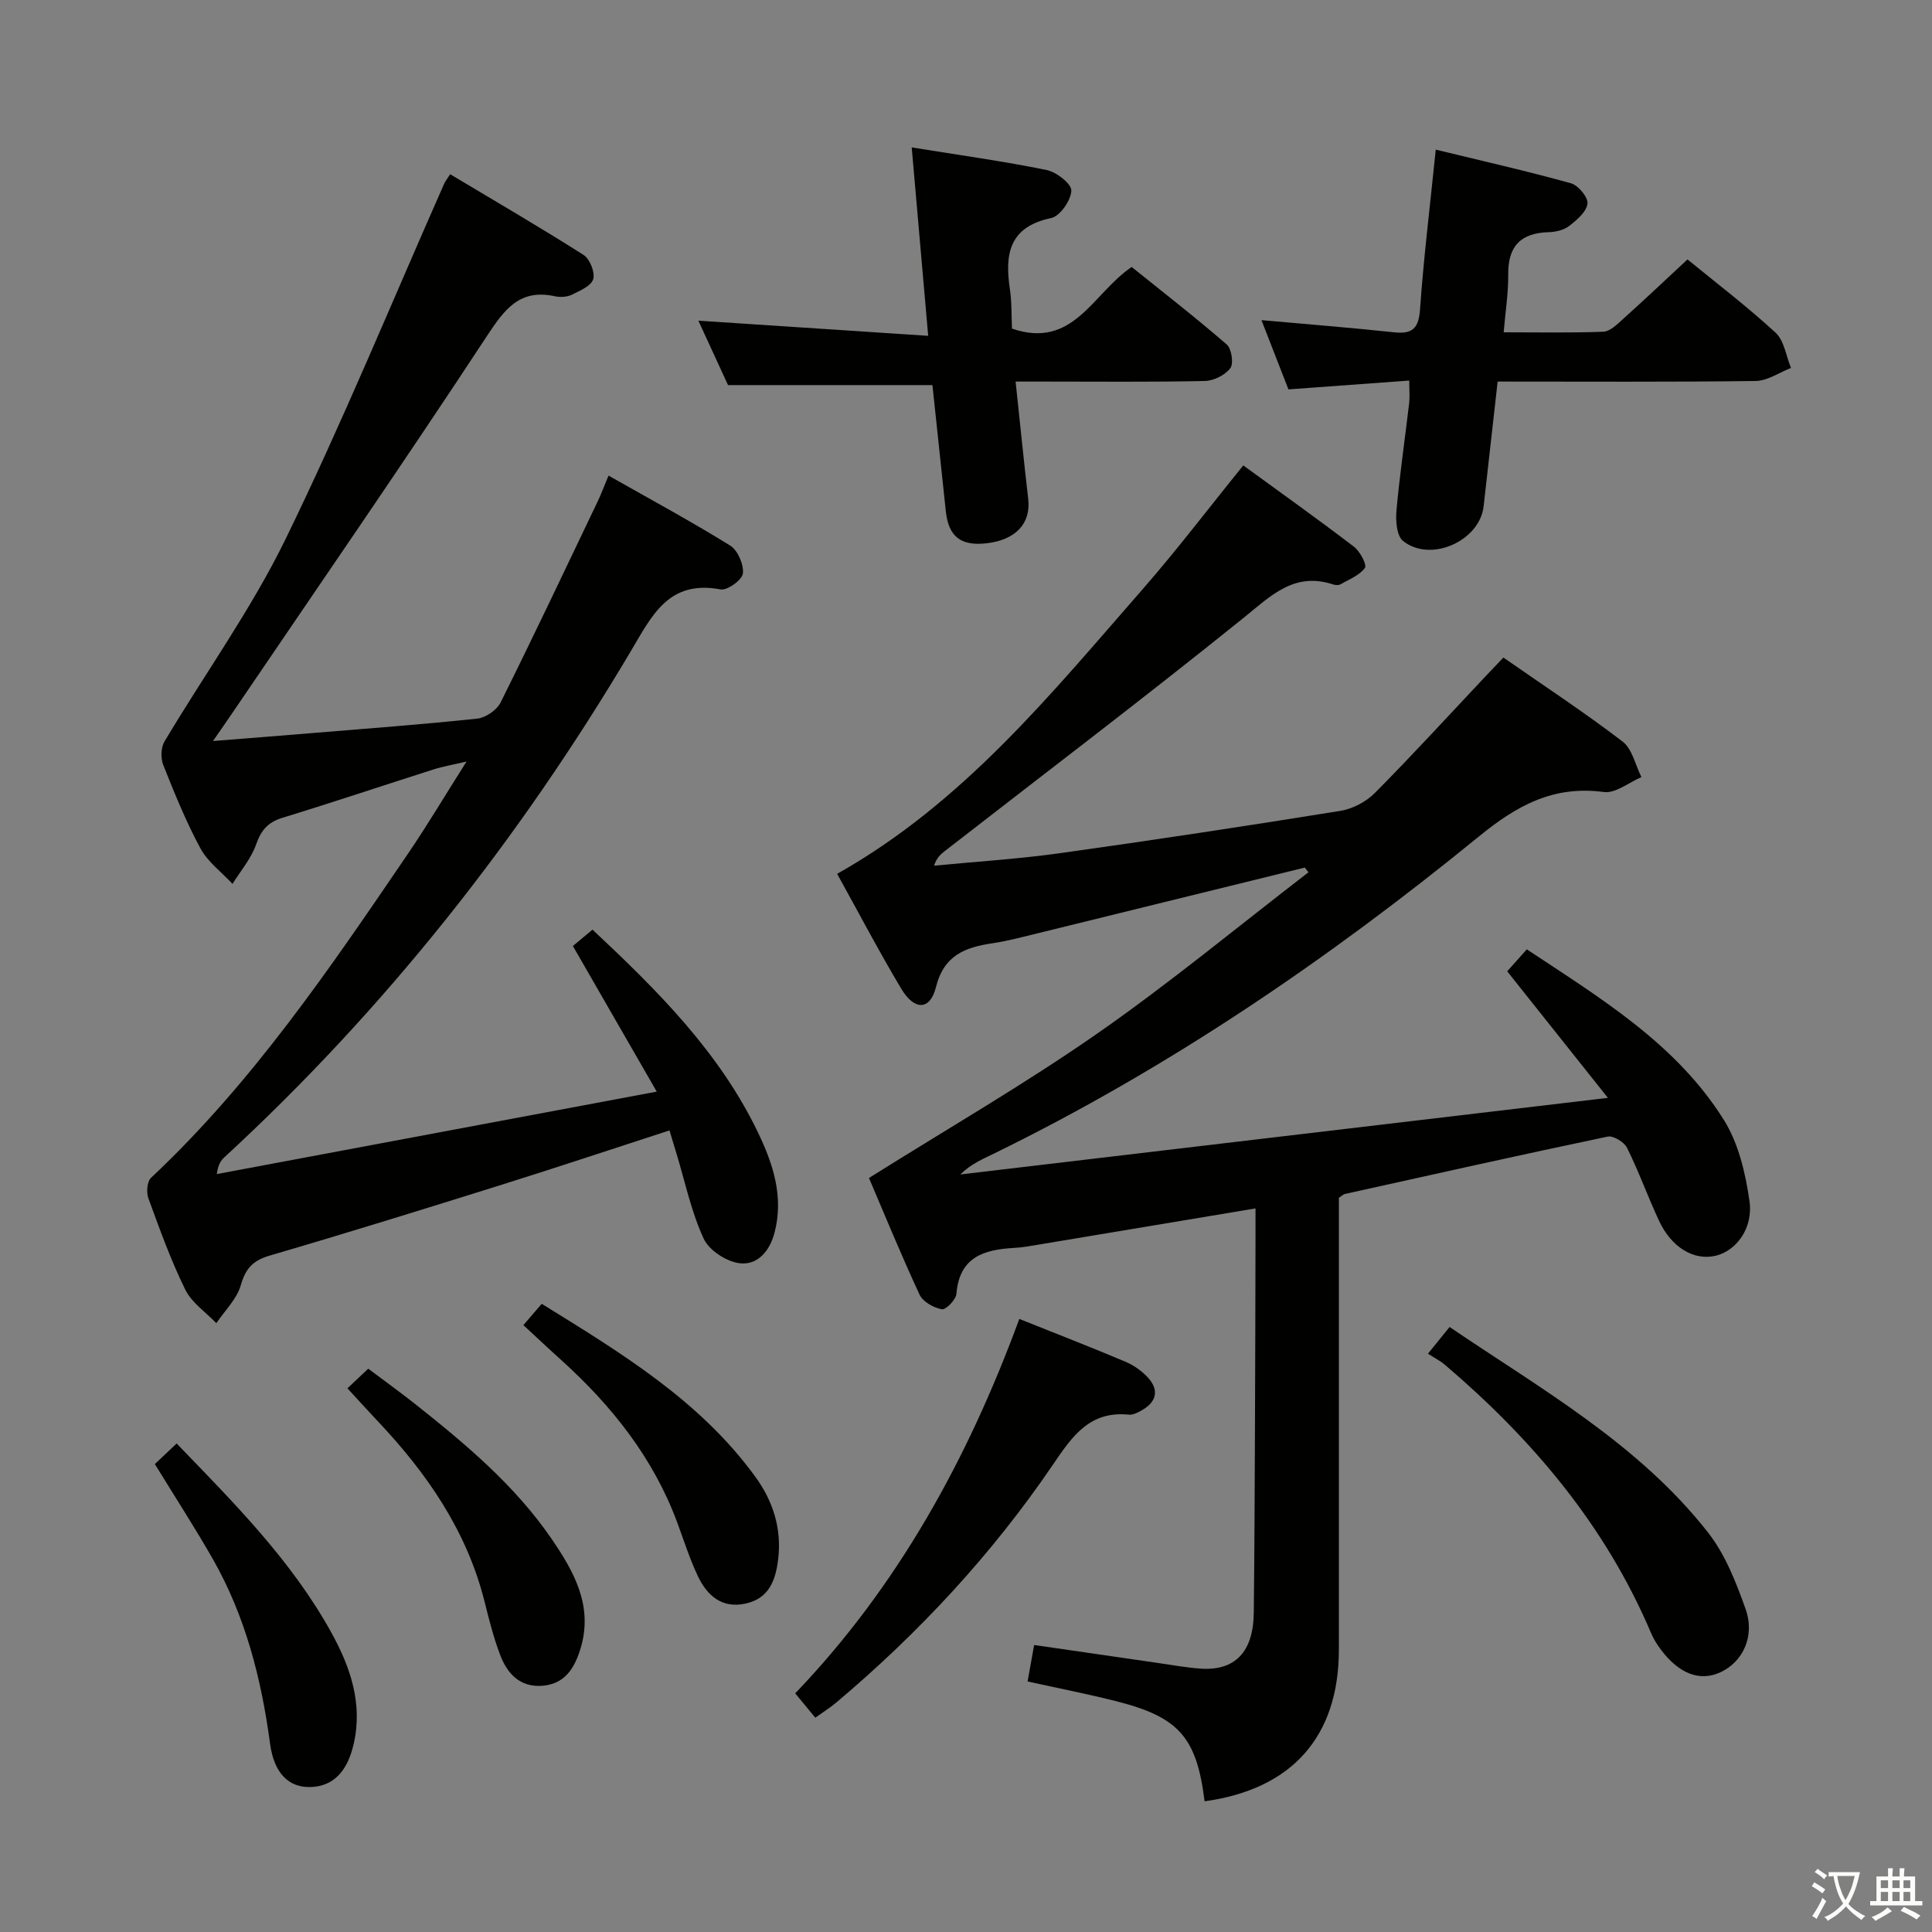 <svg enable-background="new 0 0 400 400" viewBox="0 0 400 400" xmlns="http://www.w3.org/2000/svg"><rect x="0" y="0" width="400" height="400" fill="#808080" stroke="none"/><path d="m377.9 391.2c-.2.3-.4.5-.6.8-.7-.6-1.4-1-2.2-1.5.2-.3.4-.5.5-.8.6.4 1.4.8 2.3 1.5zm-1.8 6.1c-.2-.2-.5-.4-.9-.6.4-.6.8-1.2 1.2-1.9s.7-1.3.9-1.9c.3.3.5.5.8.7-.7 1.3-1.4 2.6-2 3.7zm2.2-9c-.3.3-.5.5-.6.8-.6-.6-1.3-1.1-2-1.5.3-.3.5-.5.6-.7.6.5 1.3.9 2 1.4zm.3.2v-.9h2 4.5c-.3 1.3-.6 2.5-1 3.6s-.9 2.1-1.4 3c.4.5 1 1 1.6 1.4s1.2.8 1.9 1.1c-.3.2-.5.4-.8.8-.4-.3-1-.7-1.6-1.2s-1.2-1.1-1.6-1.6c-.5.6-1.1 1.1-1.7 1.6s-1.4.9-2.1 1.4c-.1-.3-.3-.5-.7-.8.6-.2 1.2-.5 1.9-1s1.4-1.1 2-1.8c-.5-.8-.9-1.6-1.2-2.5s-.6-2-.8-3.2c-.4.1-.7.1-1 .1zm2.5 2.7c.3 1 .7 1.7 1 2.2.3-.5.6-1.1 1-2s.6-1.9.9-3h-3.2-.4c.1.9.3 1.8.7 2.8z" fill="#fbfcfa"/><path d="m396.5 388.5v1.5 3.6h1.5v.9c-.4 0-1 0-1.7 0h-7.9c-.5 0-.9 0-1.2 0v-.9h1.3v-3.5c0-.7 0-1.2 0-1.6h2.4c0-.8 0-1.4 0-1.7h1c0 .3-.1.8-.1 1.7h1.5c0-.8 0-1.4 0-1.7h1c0 .3-.1.9-.1 1.7zm-8.2 9.2c-.2-.3-.5-.5-.8-.8.8-.3 1.4-.6 1.9-.9s1-.7 1.4-1.1c.3.3.6.5.9.8-1.6 1-2.8 1.6-3.4 2zm2.6-6.8v-1.6h-1.5v1.6zm0 2.7v-1.9h-1.5v1.9zm2.4-2.7v-1.6h-1.5v1.6zm0 2.7v-1.9h-1.5v1.9zm.2 2 .7-.8c.4.2.9.5 1.6.8s1.3.7 1.8 1c-.3.3-.5.5-.8.8-.4-.3-1.5-1-3.3-1.8zm2-4.7v-1.6h-1.4v1.6zm0 2.7v-1.9h-1.4v1.9z" fill="#fbfcfa"/><g fill="#010100"><path d="m249.4 372.94c-1.64-13.21-5.29-17.41-18.17-20.69-5.93-1.51-11.95-2.68-18.48-4.12.46-2.52.88-4.86 1.36-7.55 8.86 1.29 17.21 2.5 25.57 3.71 2.96.43 5.91.97 8.88 1.18 7.13.5 10.93-3.45 11.02-11.54.15-12.99.19-25.99.25-38.98.06-13 .08-25.99.11-38.99 0-1.8 0-3.61 0-5.77-15.22 2.54-29.9 5-44.58 7.44-1.8.3-3.61.64-5.43.74-6.24.35-11.3 1.89-11.91 9.49-.1 1.22-2.19 3.37-3.02 3.21-1.7-.31-3.91-1.54-4.6-3-3.84-8.26-7.29-16.69-10.49-24.18 16.12-10.12 32.08-19.34 47.16-29.83 15.07-10.49 29.26-22.25 43.83-33.46-.25-.33-.5-.65-.75-.98-18.79 4.63-37.58 9.26-56.37 13.87-2.74.67-5.48 1.38-8.27 1.8-5.66.84-10.08 2.45-11.74 9.11-1.2 4.8-4.44 4.87-7.16.33-4.68-7.83-8.91-15.92-13.29-23.81 26.11-14.7 44.26-37.23 63.2-58.87 7.1-8.12 13.63-16.73 20.89-25.69 7.76 5.66 15.44 11.12 22.92 16.84 1.25.95 2.72 3.75 2.26 4.38-1.12 1.55-3.28 2.37-5.07 3.4-.38.22-1.03.17-1.48.03-8.11-2.68-12.92 2.35-18.62 6.95-20.34 16.39-41.15 32.19-61.78 48.22-.86.67-1.7 1.37-2.26 3.05 8.68-.84 17.4-1.38 26.02-2.58 19.4-2.71 38.77-5.65 58.11-8.77 2.55-.41 5.35-1.89 7.17-3.73 7.85-7.92 15.38-16.16 23.03-24.28 1.12-1.19 2.25-2.36 3.55-3.73 8.44 5.87 16.78 11.35 24.68 17.39 2 1.53 2.64 4.86 3.9 7.36-2.6 1.1-5.36 3.41-7.77 3.09-10.4-1.4-17.97 2.74-25.89 9.21-31.12 25.39-64.2 47.95-100.4 65.65-2.36 1.15-4.78 2.17-6.96 4.32 44.13-5.22 88.25-10.44 134.08-15.86-7.5-9.42-14.07-17.68-20.85-26.2 1.12-1.25 2.42-2.71 4.06-4.55 15.27 10.13 30.93 19.54 40.81 35.34 3.03 4.84 4.47 11.02 5.29 16.78.81 5.7-2.81 10.33-7.01 11.32-4.48 1.06-9.15-1.7-11.74-7.29-2.31-4.97-4.17-10.16-6.6-15.06-.59-1.19-2.84-2.56-4.01-2.32-18.17 3.81-36.29 7.87-54.41 11.88-.29.06-.54.33-1.24.78v5.15c0 29.49.01 58.99 0 88.48-.03 17.89-9.65 28.83-27.8 31.33z"/><path d="m118.61 195.86c1.34-1.12 2.56-2.14 4.06-3.39 13.45 12.6 26.28 25.36 34.28 42.03 3.09 6.45 5.35 13.21 3.42 20.67-1.02 3.93-3.56 6.77-7.16 6.38-2.73-.29-6.39-2.66-7.51-5.08-2.56-5.5-3.81-11.6-5.59-17.46-.48-1.56-.94-3.13-1.5-4.97-11.72 3.8-23.17 7.62-34.68 11.23-15.99 5.01-31.99 9.98-48.07 14.68-3.51 1.02-5.01 2.67-6.01 6.15-.82 2.86-3.31 5.25-5.06 7.85-2.2-2.3-5.11-4.24-6.44-6.96-2.99-6.09-5.3-12.52-7.63-18.9-.45-1.22-.27-3.47.55-4.24 21.06-19.77 37.12-43.48 53.23-67.15 4.01-5.89 7.65-12.03 12.09-19.03-2.95.69-4.93 1.02-6.82 1.63-10.44 3.32-20.83 6.81-31.31 10.02-3.04.93-4.42 2.61-5.46 5.57-1.03 2.91-3.19 5.42-4.86 8.11-2.26-2.43-5.11-4.53-6.64-7.35-2.99-5.53-5.37-11.41-7.7-17.27-.56-1.4-.49-3.61.26-4.87 8.32-13.97 17.93-27.3 25.04-41.85 11.79-24.17 22-49.08 32.88-73.66.18-.42.49-.78 1.22-1.93 9.29 5.56 18.57 10.96 27.62 16.71 1.3.83 2.41 3.61 2 5.01-.41 1.41-2.75 2.4-4.42 3.22-.98.48-2.35.57-3.44.34-7.36-1.62-10.49 2.66-14.18 8.27-17.25 26.26-35.11 52.12-52.76 78.12-1.09 1.61-2.21 3.2-3.92 5.68 7.28-.58 13.63-1.07 19.98-1.6 11.59-.96 23.19-1.81 34.75-3.04 1.74-.19 4.04-1.78 4.82-3.35 6.88-13.82 13.48-27.78 20.14-41.71.7-1.47 1.26-3.01 2.2-5.25 8.64 4.9 17.06 9.45 25.18 14.48 1.57.97 2.84 3.92 2.64 5.78-.14 1.32-3.23 3.56-4.61 3.3-10.79-2.02-14.19 5.37-18.64 12.86-23.05 38.86-50.81 74.02-84.09 104.7-.71.66-1.31 1.44-1.58 3.49 29.96-5.62 59.91-11.23 91.08-17.07-6.03-10.45-11.54-20.03-17.36-30.15z"/><path d="m310.07 79c-.99 8.77-1.94 17.3-2.9 25.82-.8 7.18-11 11.76-16.69 7.17-1.32-1.06-1.55-4.18-1.36-6.27.67-7.44 1.76-14.83 2.63-22.25.15-1.28.02-2.6.02-4.68-8.27.61-16.32 1.2-25.01 1.83-1.72-4.42-3.57-9.15-5.59-14.34 9.46.85 18.47 1.56 27.46 2.52 3.89.42 5.11-.89 5.38-4.83.74-10.58 2.04-21.13 3.25-32.99 9.59 2.33 18.86 4.43 28 6.97 1.51.42 3.58 2.93 3.41 4.22-.22 1.7-2.21 3.39-3.8 4.62-1.1.85-2.79 1.24-4.24 1.28-5.8.16-8.44 2.93-8.37 8.78.04 3.77-.57 7.55-.94 11.95 7.07 0 13.86.14 20.63-.12 1.37-.05 2.82-1.49 4-2.55 4.44-4 8.78-8.1 13.43-12.42 5.75 4.71 12.24 9.66 18.23 15.16 1.79 1.65 2.17 4.83 3.2 7.31-2.44.94-4.87 2.67-7.33 2.7-17.63.23-35.27.12-53.41.12z"/><path d="m188.76 30.52c9.97 1.61 19.01 2.86 27.94 4.68 2.03.41 5.18 2.88 5.11 4.28-.09 2.03-2.36 5.29-4.19 5.67-8.67 1.81-9.62 7.43-8.54 14.66.41 2.76.32 5.59.44 8.23 12.73 4.34 16.67-7.27 24.78-12.77 6.43 5.18 13.21 10.44 19.68 16.05 1.01.88 1.47 3.96.74 4.92-1.09 1.43-3.46 2.61-5.3 2.64-11.15.24-22.32.12-33.48.12-1.79 0-3.59 0-5.67 0 .91 8.49 1.69 16.4 2.61 24.29.59 5.08-2.57 8.52-8.71 9.2-5.28.58-7.79-1.41-8.35-6.66-.94-8.86-1.88-17.72-2.77-26.1-14.2 0-27.8 0-42.32 0-1.7-3.69-3.82-8.29-6.14-13.34 15.89 1.05 31.28 2.06 47.58 3.14-1.18-13.48-2.25-25.78-3.41-39.01z"/><path d="m211.04 273.07c7.78 3.12 14.91 5.87 21.94 8.85 1.78.75 3.53 1.98 4.8 3.42 2.21 2.5 1.63 4.9-1.27 6.58-.85.49-1.9 1.06-2.79.97-8.12-.83-11.74 4.49-15.72 10.35-12.59 18.52-27.73 34.82-44.86 49.25-1.25 1.05-2.65 1.93-4.34 3.14-1.35-1.64-2.58-3.13-4.16-5.04 21.27-22.21 35.71-48.48 46.4-77.52z"/><path d="m295.64 280.27c1.85-2.28 2.98-3.68 4.48-5.53 18.98 12.87 39.08 24.17 53.49 42.52 3.57 4.55 5.84 10.35 7.8 15.89 1.99 5.63-.59 10.93-5.2 13.07-4.25 1.97-8.55.37-12.35-4.69-.79-1.05-1.51-2.2-2.02-3.41-9.43-22.24-24.54-40.1-42.74-55.6-1-.83-2.21-1.44-3.46-2.25z"/><path d="m32.06 303.12c1.39-1.31 2.83-2.67 4.51-4.26 11.87 12.3 23.88 24.3 32.12 39.31 3.85 7.01 6.45 14.54 4.54 22.89-1.32 5.77-4.3 8.87-9.1 8.93-4.33.06-7.4-2.82-8.22-9-1.8-13.45-5.11-26.4-11.87-38.25-3.7-6.48-7.77-12.75-11.98-19.62z"/><path d="m71.93 287.44c1.42-1.34 2.61-2.47 4.31-4.07 3.23 2.43 6.54 4.81 9.74 7.34 10.44 8.28 20.66 16.84 28.25 27.94 4.62 6.76 8.66 13.91 5.94 22.74-1.27 4.1-3.31 7.34-8.02 7.64-4.52.29-7.11-2.53-8.56-6.3-1.36-3.54-2.3-7.25-3.22-10.94-3.67-14.82-12.02-26.84-22.32-37.72-1.94-2.06-3.83-4.15-6.12-6.63z"/><path d="m108.36 274.35c1.36-1.58 2.41-2.8 3.8-4.41 16.4 10.16 32.73 20 44.24 35.83 3.61 4.97 5.44 10.6 4.73 16.87-.5 4.38-1.81 8.25-6.71 9.35-4.91 1.11-8-1.61-9.92-5.64-1.7-3.58-2.9-7.39-4.28-11.12-4.97-13.42-13.59-24.23-24.08-33.7-2.47-2.22-4.88-4.5-7.78-7.18z"/></g></svg>